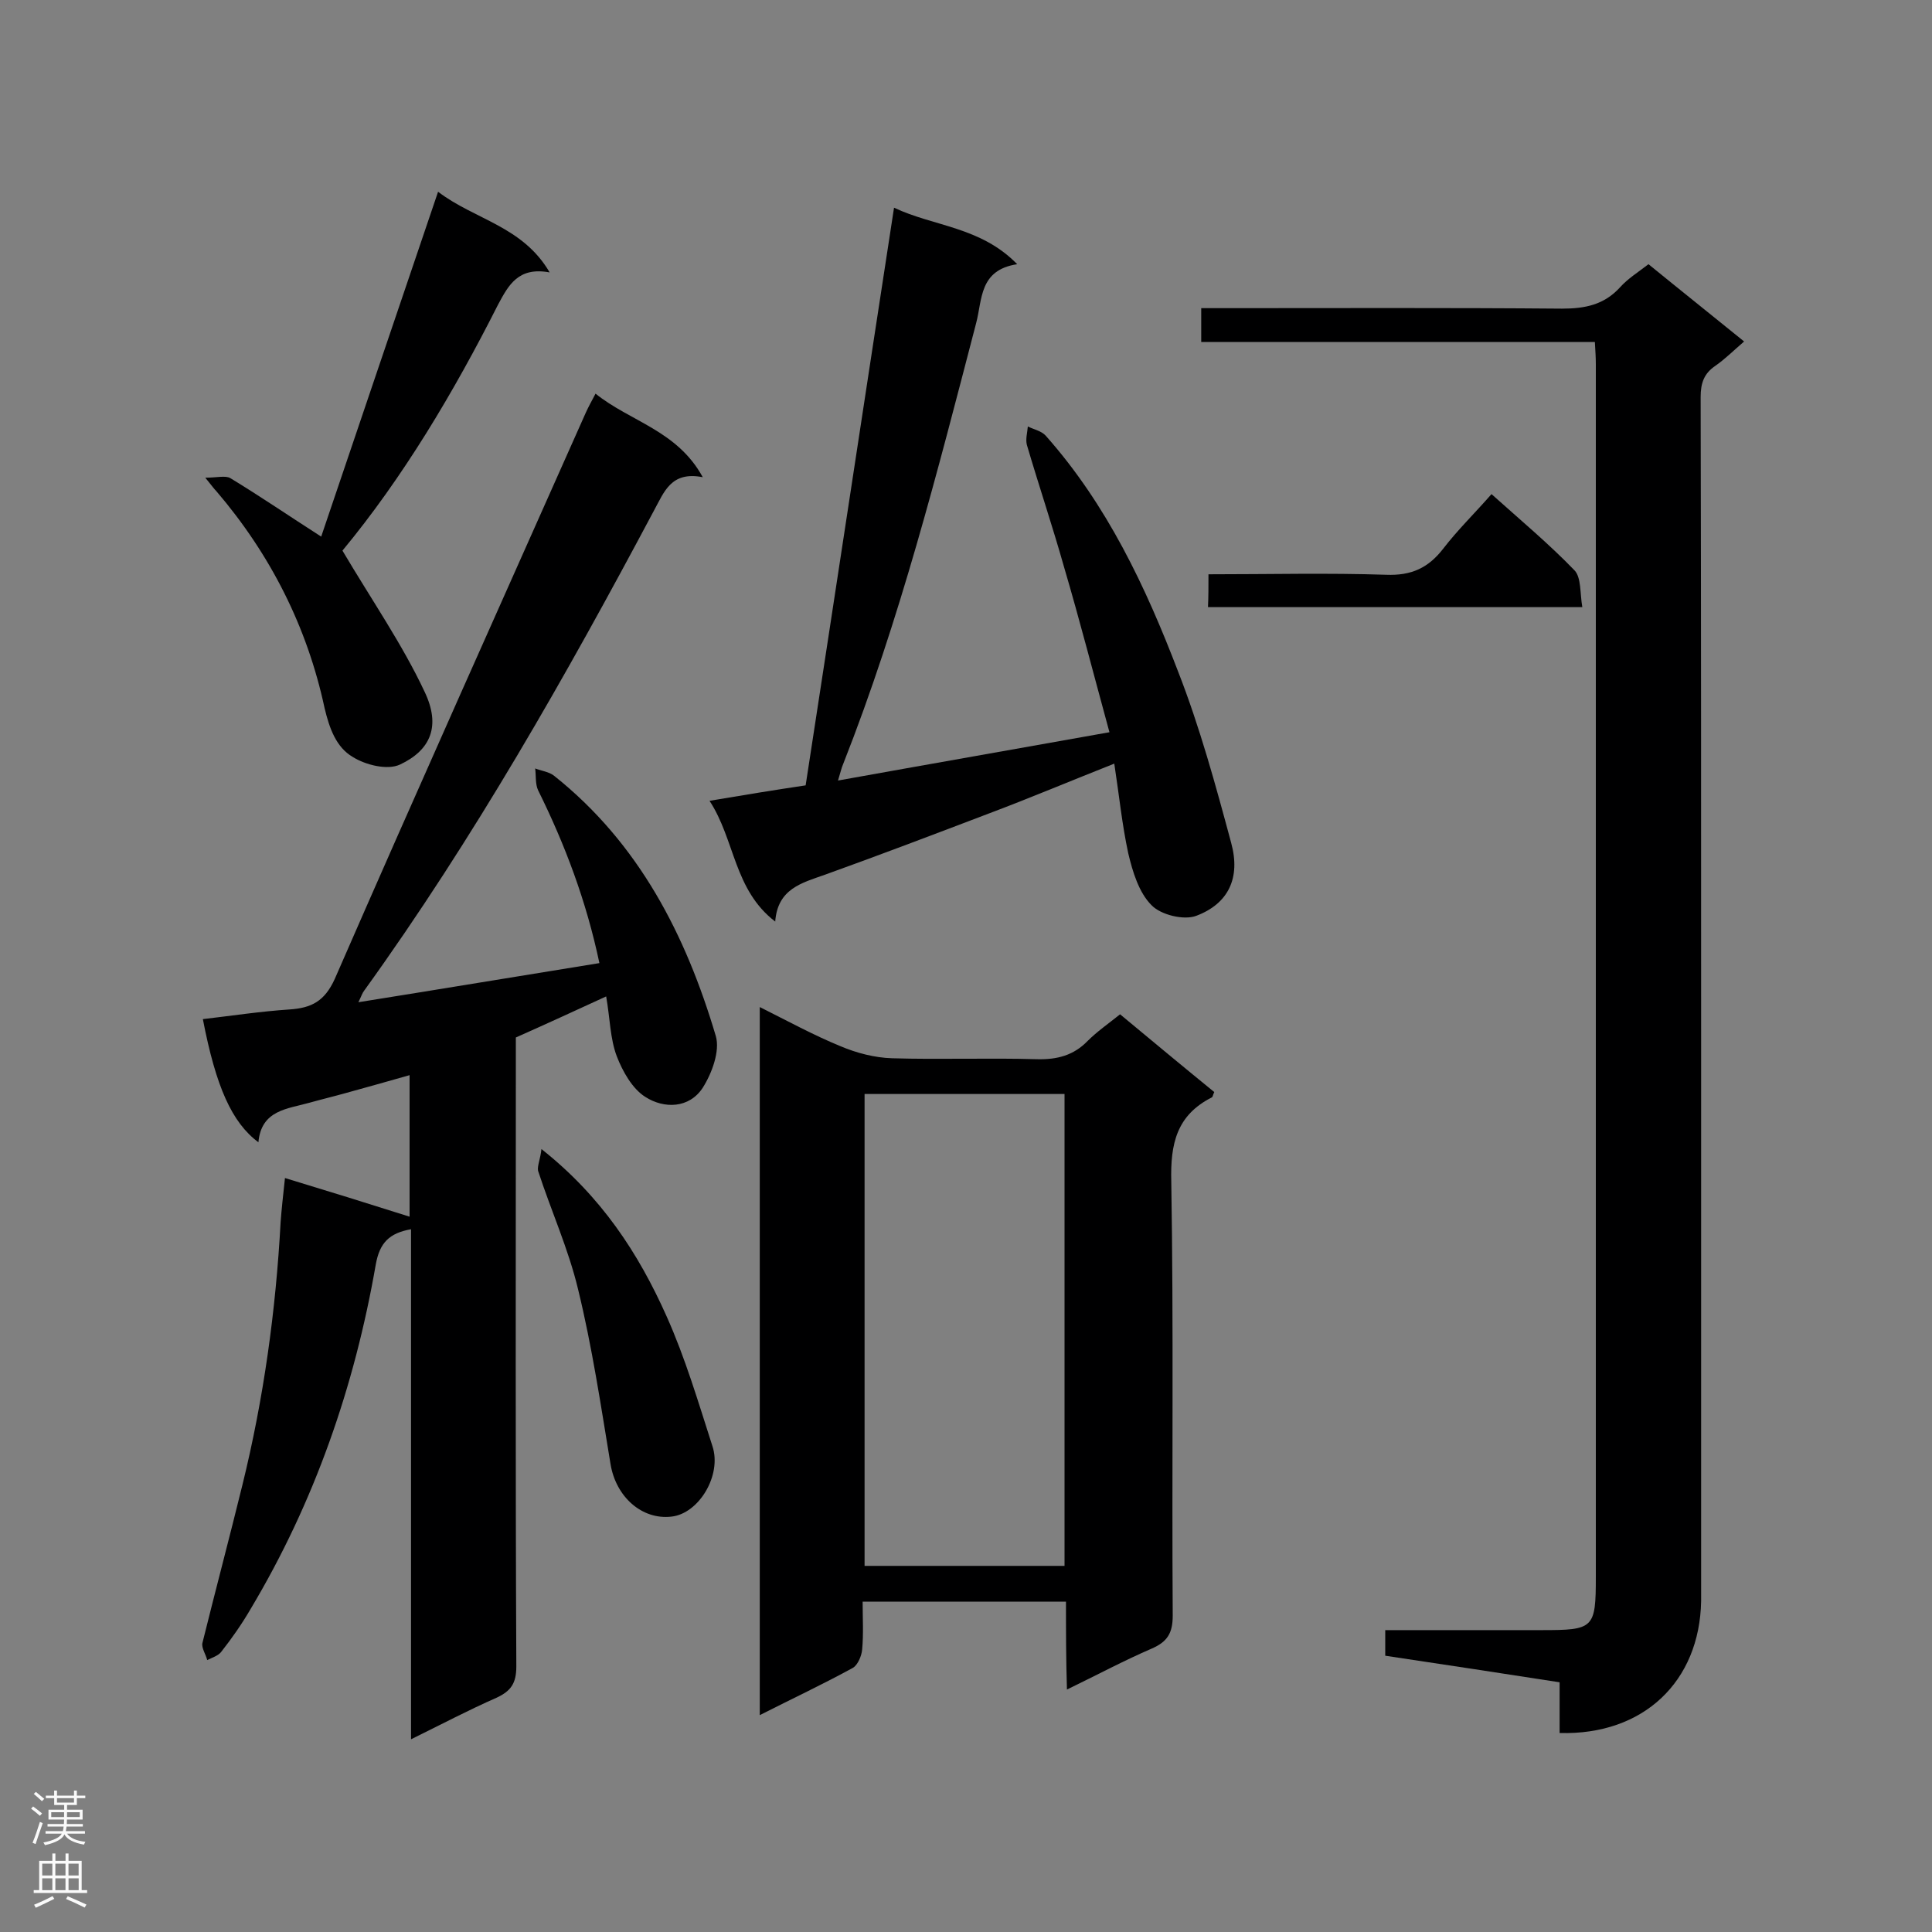 <svg enable-background="new 0 0 400 400" viewBox="0 0 400 400" xmlns="http://www.w3.org/2000/svg"><rect x="0" y="0" width="400" height="400" fill="#808080" stroke="none"/><g fill="#000001"><path d="m85.1 360.1c0-35.8 0-70.7 0-105.6-4.5.8-6.5 2.8-7.3 7.3-4.4 25.3-12.7 49.2-25.9 71.3-1.8 3.1-3.9 6.1-6.1 8.9-.6.8-1.9 1.2-2.9 1.7-.3-1.2-1.2-2.5-1-3.5 2.7-10.9 5.6-21.8 8.3-32.8 4.4-17.9 6.9-36 7.9-54.4.2-2.7.5-5.4.9-9.1 8.9 2.7 17.3 5.3 25.8 8 0-8.9 0-18.8 0-29.3-4.5 1.3-8.9 2.5-13.2 3.7-2.5.7-5 1.3-7.5 2-4.6 1.3-10 1.5-10.6 8.2-5.5-4.1-8.8-11.5-11.5-25.5 6-.7 11.9-1.6 17.9-2 4.6-.3 7.3-1.7 9.4-6.3 17.1-39.2 34.6-78.2 52-117.3.5-1.1 1.1-2.2 2-3.9 7.2 5.8 16.9 7.6 22.2 17.3-6.6-1.3-8 3.1-10.1 6.9-18.2 34.2-37.3 67.9-60 99.4-.4.5-.6 1.2-1.2 2.4 16.9-2.7 33.2-5.4 49.9-8.1-2.7-12.8-7.1-24.5-12.7-35.8-.6-1.3-.4-3-.6-4.5 1.3.5 2.9.7 3.9 1.5 17.6 14 27.3 33 33.5 53.9.9 3.1-.8 7.7-2.7 10.7-2.8 4.3-8 4.4-11.9 1.9-2.7-1.7-4.7-5.3-5.9-8.4-1.4-3.7-1.4-7.9-2.2-12.4-6.3 2.9-12.4 5.7-18.7 8.5v5.2c0 41.7-.1 83.4.1 125 0 3.5-1.1 5.1-4.1 6.5-5.7 2.5-11.2 5.4-17.7 8.6z"/><path d="m322.9 358.8c0-3.6 0-6.9 0-10.5-12.2-1.9-24.1-3.7-36.1-5.5 0-1.9 0-3.4 0-5.3h32.3c10.9 0 11.3-.3 11.3-11.1 0-83.7 0-167.3 0-251 0-1.4-.1-2.8-.2-4.6-27.2 0-54.2 0-81.5 0 0-2.4 0-4.3 0-7h4.8c23.3 0 46.6-.1 69.9.1 4.8 0 8.7-.8 12-4.4 1.6-1.8 3.7-3.1 5.9-4.8 6.5 5.3 12.9 10.4 19.8 16-2.1 1.8-3.9 3.6-5.9 5-2.4 1.6-3.1 3.6-3.1 6.5.1 44.7.1 89.4.1 134.2v115.1c-.3 16.6-11.9 27.8-29.3 27.3z"/><path d="m220.7 331.6c-14.3 0-27.9 0-42.1 0 0 3.4.2 6.7-.1 9.9-.1 1.3-.9 3.2-1.9 3.8-6.2 3.4-12.6 6.4-19.3 9.8 0-49 0-97.5 0-146.6 5.8 2.9 11.1 5.8 16.7 8.1 3.3 1.4 7.1 2.4 10.7 2.5 10 .3 20-.1 30 .2 4.2.1 7.6-.8 10.5-3.8 1.9-1.9 4.2-3.5 6.7-5.5 6.5 5.4 13 10.8 19.5 16.1-.3.6-.3 1-.5 1.1-7.3 3.7-8.6 9.6-8.4 17.4.5 30 .1 59.9.3 89.9 0 3.6-1.1 5.4-4.3 6.8-5.8 2.5-11.4 5.5-17.6 8.5-.2-6.4-.2-12.1-.2-18.2zm-41.7-105.1v97.7h41.4c0-32.7 0-65.1 0-97.7-13.9 0-27.5 0-41.4 0z"/><path d="m230.7 158.1c-9.1 3.6-17.4 7.1-25.9 10.3-11.3 4.3-22.6 8.6-34 12.7-4.8 1.7-9.8 2.9-10.3 9.7-8.6-6.6-8.3-16.9-13.6-25 7.1-1.2 13.2-2.2 19.9-3.2 6.1-39.6 12.1-79.3 18.3-119.6 8.2 3.9 17.9 3.9 25.5 11.7-7.9 1.2-7.2 7.3-8.5 12.2-8 30.7-15.8 61.5-27.5 91.2-.4.9-.6 1.9-1.1 3.5 18.9-3.4 37.2-6.6 56.2-10-3.2-11.7-6.1-23-9.4-34.2-2.4-8.5-5.2-16.8-7.7-25.3-.3-1.2.1-2.5.2-3.8 1.2.6 2.8.9 3.7 1.9 12.7 14.3 20.7 31.3 27.4 48.8 4.5 11.5 7.8 23.6 11 35.5 2 7.3-.6 12.6-7.2 15.1-2.6 1-7.4-.2-9.3-2.2-2.6-2.6-3.9-6.9-4.8-10.7-1.3-6-1.9-12.1-2.9-18.6z"/><path d="m70.9 114c6.1 10.3 12.4 19.4 17 29.2 3.4 7.1 1.3 12.1-5.1 15.1-2.6 1.2-7.1.1-9.8-1.6-3.4-2-4.8-5.9-5.8-10.1-3.6-16.8-11.2-31.8-22.4-44.9-.5-.5-.9-1.1-2.3-2.8 2.4 0 4.2-.5 5.2.1 6.1 3.7 12.1 7.8 18.8 12.1 7.9-23.3 15.9-47 24.2-71.4 7.6 5.8 17.5 7.1 23.1 16.7-6.5-1.2-8.5 2.6-10.7 6.7-9.2 18.2-19.7 35.8-32.2 50.9z"/><path d="m112.1 237.9c12.4 9.8 20.1 21.6 25.9 34.6 3.9 8.7 6.6 17.9 9.5 26.9 2 6-2.8 14-8.5 14.6-6.1.7-11.5-4.1-12.6-10.9-2-12.1-3.8-24.2-6.7-36.1-2-8.4-5.6-16.3-8.3-24.6-.2-1 .5-2.5.7-4.5z"/><path d="m250.2 118.9c12.6 0 24.7-.3 36.8.1 5.2.2 8.7-1.4 11.8-5.4 3-3.9 6.5-7.3 10-11.3 5.9 5.3 11.9 10.3 17.2 15.8 1.4 1.5 1.1 4.7 1.6 7.6-26.3 0-51.7 0-77.5 0 .1-2.1.1-4.2.1-6.8z"/></g><path d="m6.44 374.46.42-.45c.65.47 1.27.95 1.85 1.44l-.45.49c-.65-.56-1.25-1.06-1.82-1.48m.93 7.33-.63-.26c.55-1.36 1.05-2.8 1.52-4.33.19.1.38.19.59.27-.46 1.29-.95 2.73-1.48 4.32m-.38-10.38.44-.42c.43.34 1.01.82 1.74 1.44l-.49.49c-.53-.51-1.09-1.01-1.69-1.51m2.5.35h1.72v-1.04h.59v1.04h3.52v-1.04h.59v1.04h1.75v.53h-1.75v1.42h-2.03v.97h3.22v2.03h-3.24c0 .35-.01.66-.03.93h3.32v.53h-3.37c-.03.27-.08.58-.15.94h3.96v.53h-3.71c.67.92 1.93 1.48 3.79 1.68-.13.24-.23.44-.29.59-2.13-.38-3.48-1.08-4.04-2.12-.43.97-1.77 1.72-4.03 2.23-.09-.19-.2-.37-.33-.55 2.1-.42 3.37-1.03 3.81-1.83h-3.36v-.53h3.58c.08-.29.13-.61.16-.94h-3.33v-.53h3.39c.02-.27.04-.58.04-.93h-3.23v-2.03h3.25v-.97h-2.07v-1.42h-1.73zm1.12 3.44v1h2.65c.01-.3.02-.44.01-.4v-.25-.35zm1.19-2h3.52v-.91h-3.52zm4.71 2h-2.63v.59c0 .15-.01.28-.01.4h2.64z" fill="#fafafa"/><path d="m13.56 383.74h.63v1.52h2.72v6.07h1.13v.6h-11.06v-.6h1.13v-6.07h2.73v-1.52h.63v1.52h2.1v-1.52zm-2.69 8.83.38.56c-1.24.63-2.53 1.25-3.85 1.85-.1-.21-.21-.42-.34-.63 1.36-.55 2.63-1.15 3.81-1.78m-2.13-4.27h2.1v-2.45h-2.1zm0 3.04h2.1v-2.46h-2.1zm2.72-3.04h2.1v-2.45h-2.1zm0 3.04h2.1v-2.46h-2.1zm6.07 3.6c-1.41-.71-2.7-1.3-3.86-1.78l.35-.56c1.45.62 2.75 1.19 3.88 1.72zm-1.25-9.09h-2.1v2.45h2.1zm-2.09 5.49h2.1v-2.46h-2.1z" fill="#fafafa"/></svg>